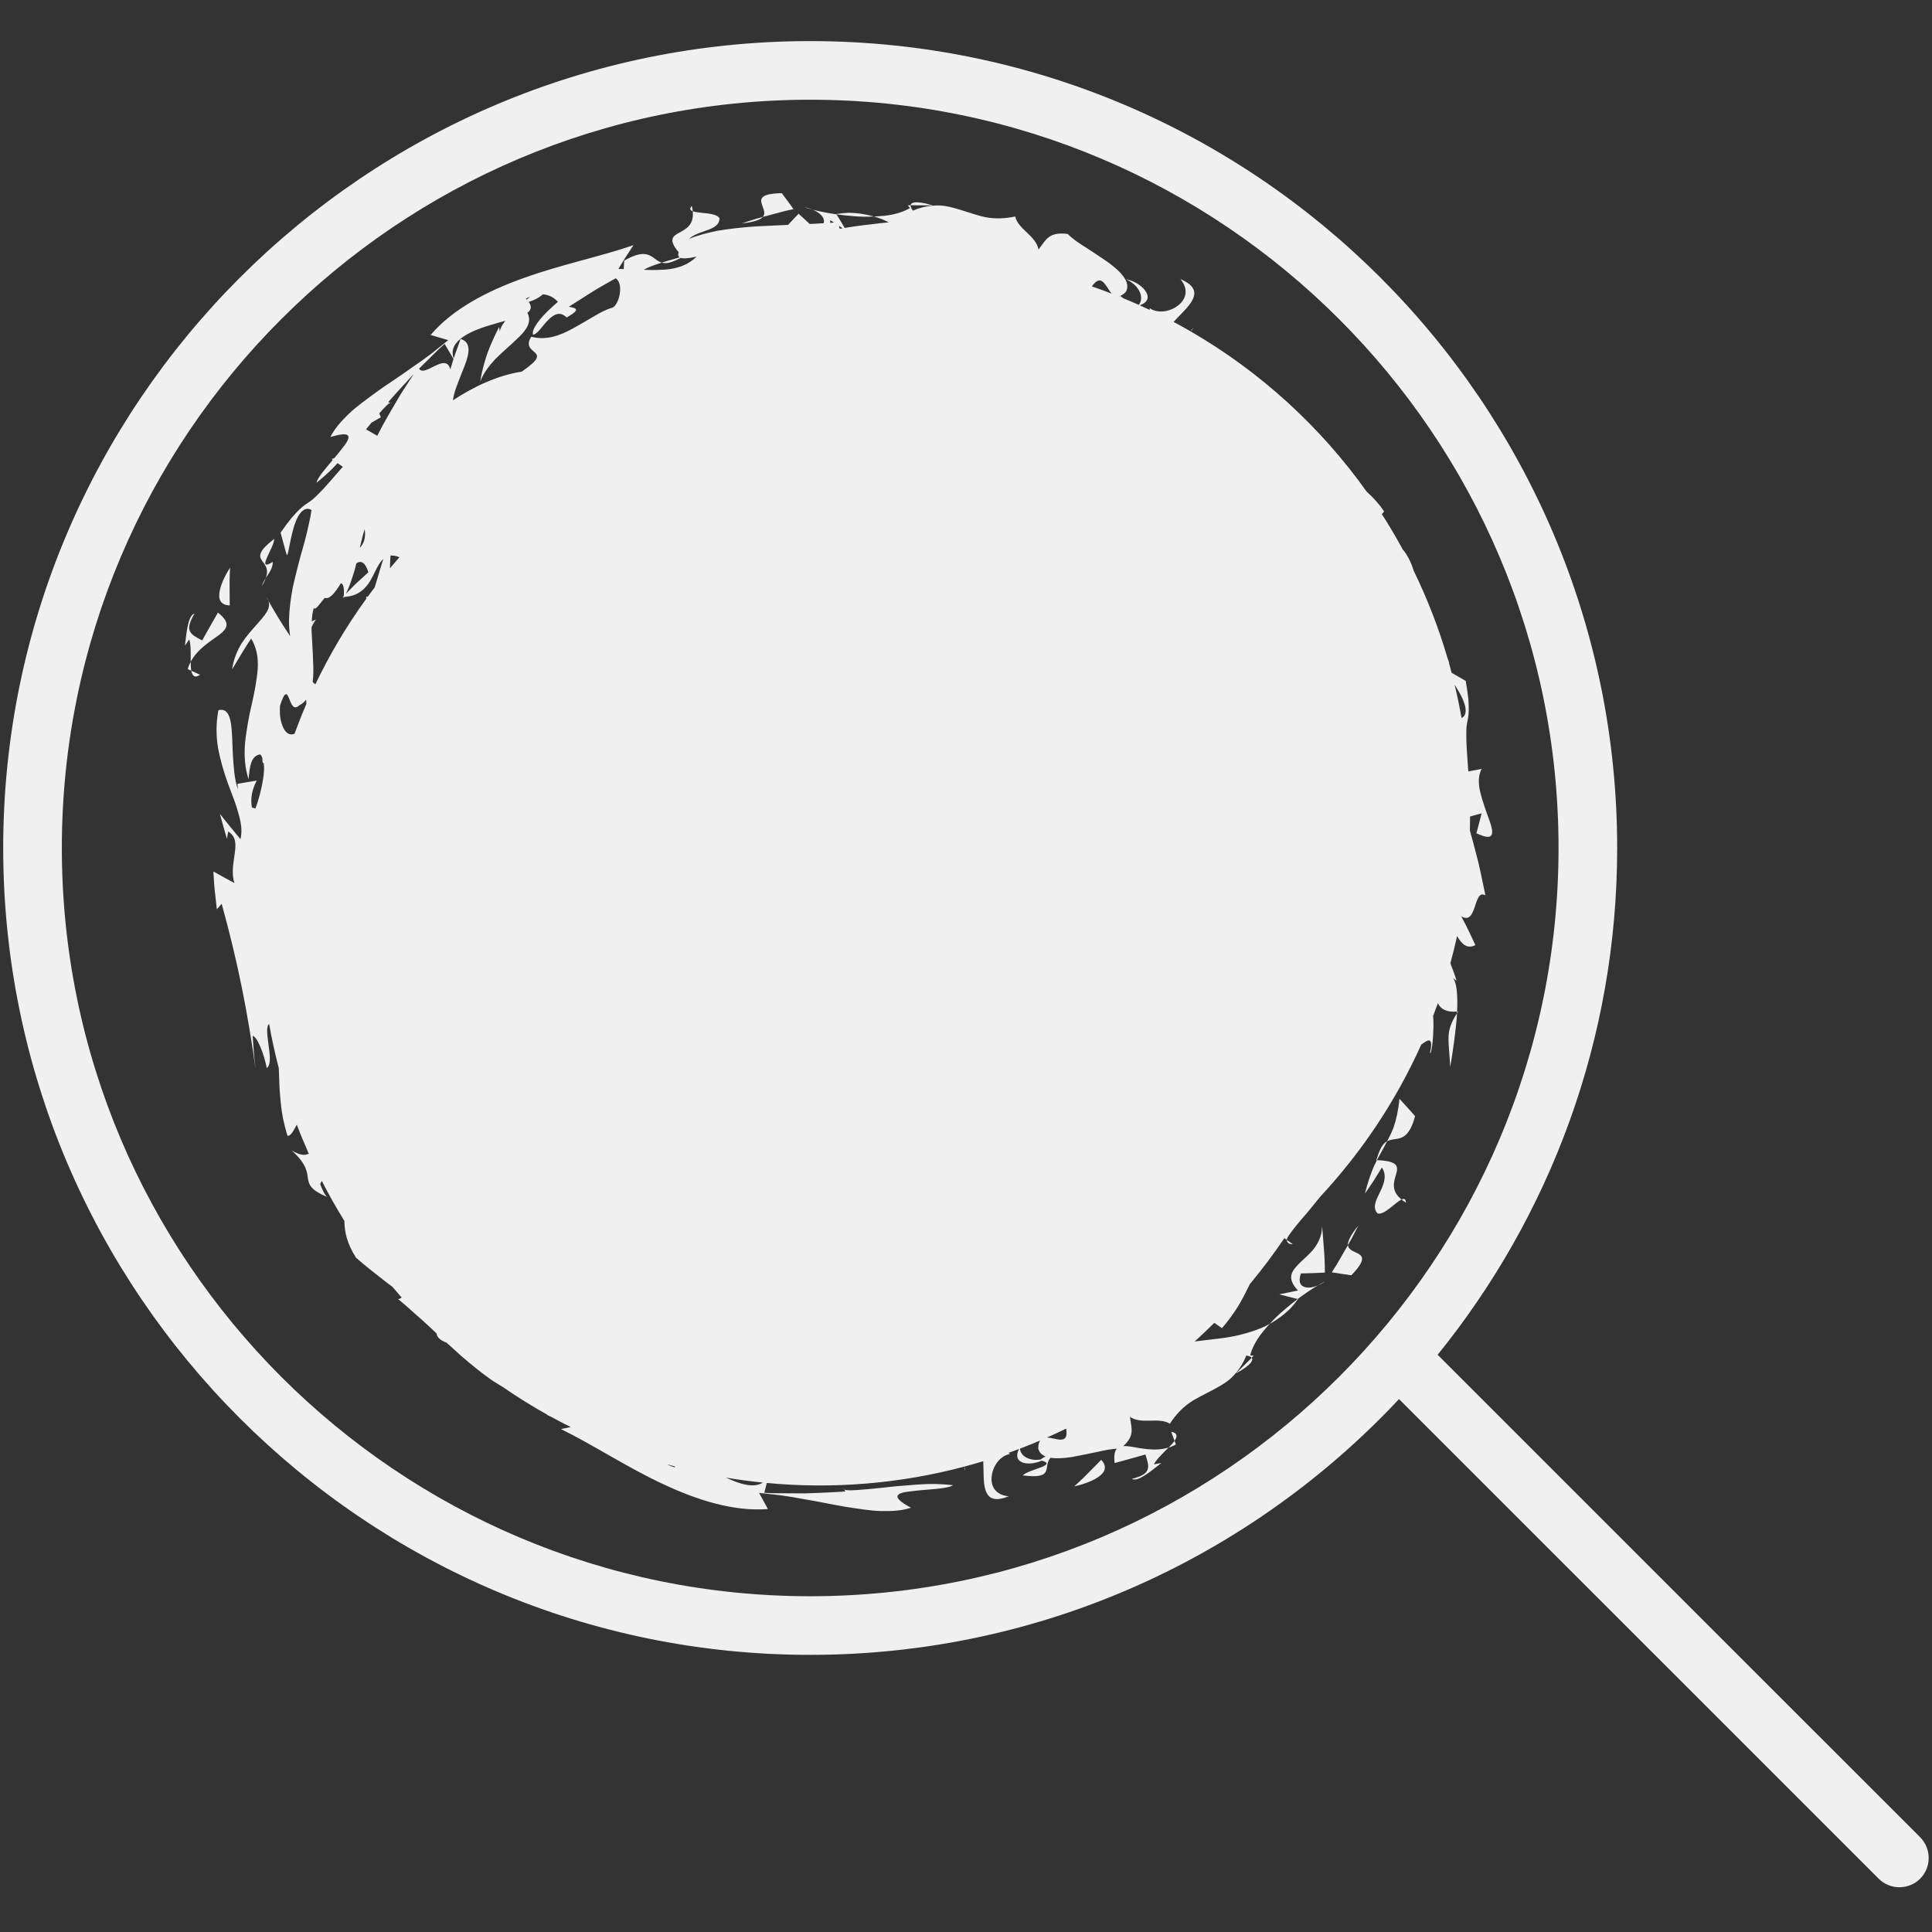 <svg xmlns="http://www.w3.org/2000/svg" xmlns:xlink="http://www.w3.org/1999/xlink" width="1024" zoomAndPan="magnify" viewBox="0 0 768 768" height="1024" preserveAspectRatio="xMidYMid meet" version="1.0"><rect x="0" y="0" width="768" height="768" fill="#333333" stroke="none"/><defs><clipPath id="b4e6ef9a74"><path d="M 1.273 16 L 767 16 L 767 751 L 1.273 751 Z M 1.273 16 " clip-rule="nonzero"/></clipPath><clipPath id="a8d839d121"><path d="M 302 76.801 L 316 76.801 L 316 87 L 302 87 Z M 302 76.801 " clip-rule="nonzero"/></clipPath><clipPath id="110d6e4596"><path d="M 73.051 243 L 91 243 L 91 264 L 73.051 264 Z M 73.051 243 " clip-rule="nonzero"/></clipPath><clipPath id="bca77d6a1d"><path d="M 84 81 L 593.551 81 L 593.551 601 L 84 601 Z M 84 81 " clip-rule="nonzero"/></clipPath></defs><g clip-path="url(#b4e6ef9a74)"><path fill="#F0F0F0" d="M 763.289 730.332 L 571.48 538.547 C 616.086 483.441 642.852 413.336 642.852 337.086 C 642.852 160.223 498.945 16.336 322.062 16.336 C 145.18 16.336 1.273 160.223 1.273 337.086 C 1.273 513.945 145.18 657.832 322.062 657.832 C 414.305 657.832 497.559 618.691 556.133 556.164 L 746.809 746.812 C 751.328 751.336 758.77 751.336 763.289 746.812 C 767.809 742.293 767.809 734.855 763.289 730.332 Z M 322.062 634.527 C 158.031 634.527 24.582 501.098 24.582 337.086 C 24.582 173.074 158.031 39.641 322.062 39.641 C 486.094 39.641 619.543 173.074 619.543 337.086 C 619.543 501.098 486.094 634.527 322.062 634.527 Z M 322.062 634.527 " fill-opacity="1" fill-rule="nonzero"/></g><path fill="#F0F0F0" d="M 275.371 83.988 C 275.305 83.332 275.195 82.629 275.008 81.855 C 273.98 83.004 274.336 83.609 275.371 83.988 Z M 275.371 83.988 " fill-opacity="1" fill-rule="nonzero"/><path fill="#F0F0F0" d="M 365.23 81.609 C 367.426 81.625 369.617 81.641 369.617 81.641 C 370.031 81.73 370.301 81.77 370.465 81.781 C 370.527 81.773 370.594 81.766 370.656 81.758 C 370.668 81.469 362.23 79.02 361.984 81.598 C 362.066 81.594 362.133 81.594 362.219 81.59 C 363.039 81.594 364.137 81.602 365.23 81.609 Z M 365.23 81.609 " fill-opacity="1" fill-rule="nonzero"/><path fill="#F0F0F0" d="M 323.082 83.355 C 322.082 82.941 320.977 82.613 319.816 82.41 C 320.738 82.719 321.855 83.039 323.082 83.355 Z M 323.082 83.355 " fill-opacity="1" fill-rule="nonzero"/><path fill="#F0F0F0" d="M 347.422 86.07 C 345.711 85.586 343.957 85.211 342.141 84.941 C 340.594 84.727 339.008 84.598 337.395 84.578 C 335.781 84.633 334.137 84.797 332.465 85.082 C 332.465 85.082 332.496 85.133 332.535 85.203 C 334.844 85.531 337.25 85.797 339.684 85.945 C 342.27 86.18 344.871 86.191 347.422 86.07 Z M 347.422 86.07 " fill-opacity="1" fill-rule="nonzero"/><g clip-path="url(#a8d839d121)"><path fill="#F0F0F0" d="M 312.176 83.844 C 314.133 83.406 315.434 83.121 315.434 83.121 C 315.434 83.121 314.281 81.531 313.129 79.945 C 311.953 78.371 310.781 76.797 310.781 76.797 C 301.035 76.945 302.234 79.602 303.254 82.344 C 303.754 83.707 304.191 85.102 303.262 86.223 C 303.859 86.062 304.465 85.902 305.074 85.742 C 307.656 85.051 310.238 84.359 312.176 83.844 Z M 312.176 83.844 " fill-opacity="1" fill-rule="nonzero"/></g><path fill="#F0F0F0" d="M 303.242 86.25 C 303.25 86.242 303.254 86.23 303.262 86.223 C 301.32 86.746 299.473 87.281 298.023 87.781 C 296.117 88.395 294.848 88.801 294.848 88.801 C 297.402 88.539 299.254 88.168 300.59 87.715 C 301.93 87.297 302.766 86.824 303.242 86.25 Z M 303.242 86.25 " fill-opacity="1" fill-rule="nonzero"/><path fill="#F0F0F0" d="M 466.906 572.758 C 466.332 573.566 465.492 574.48 464.543 575.426 C 465.539 575.125 466.512 574.746 467.43 574.199 Z M 466.906 572.758 " fill-opacity="1" fill-rule="nonzero"/><path fill="#F0F0F0" d="M 465.566 569.141 L 466.906 572.762 C 468.074 570.988 468.129 569.633 465.566 569.141 Z M 465.566 569.141 " fill-opacity="1" fill-rule="nonzero"/><path fill="#F0F0F0" d="M 432.5 585.633 C 429.848 588.352 427.039 590.828 427.039 590.828 C 429.469 590.352 433.531 589.133 436.285 587.336 C 439.051 585.543 440.465 583.203 437.742 580.312 C 437.746 580.312 435.121 582.973 432.5 585.633 Z M 432.5 585.633 " fill-opacity="1" fill-rule="nonzero"/><path fill="#F0F0F0" d="M 513.918 494.551 L 511.52 492.91 C 511.676 493.949 512.246 494.676 513.918 494.551 Z M 513.918 494.551 " fill-opacity="1" fill-rule="nonzero"/><path fill="#F0F0F0" d="M 106.695 238.863 C 106.5 238.316 106.195 237.766 105.746 237.188 C 105.742 237.188 106.113 237.844 106.695 238.863 Z M 106.695 238.863 " fill-opacity="1" fill-rule="nonzero"/><path fill="#F0F0F0" d="M 335.555 592.137 L 335.266 591.727 C 335.238 591.898 335.344 592.031 335.555 592.137 Z M 335.555 592.137 " fill-opacity="1" fill-rule="nonzero"/><path fill="#F0F0F0" d="M 473.289 131.629 C 473.969 130.949 474.434 130.484 474.434 130.484 C 473.863 130.777 473.516 131.176 473.289 131.629 Z M 473.289 131.629 " fill-opacity="1" fill-rule="nonzero"/><path fill="#F0F0F0" d="M 579.668 402.121 C 579.508 402.133 579.371 402.133 579.219 402.148 C 579.207 402.375 579.203 402.602 579.191 402.832 C 579.352 402.594 579.496 402.363 579.668 402.121 Z M 579.668 402.121 " fill-opacity="1" fill-rule="nonzero"/><path fill="#F0F0F0" d="M 576.496 424.172 C 577.562 417.727 578.707 409.918 579.18 403.195 C 579.188 403.07 579.188 402.957 579.195 402.832 C 576.914 406.25 575.898 409.102 575.812 412.266 C 575.727 415.645 576.273 419.312 576.496 424.172 Z M 576.496 424.172 " fill-opacity="1" fill-rule="nonzero"/><path fill="#F0F0F0" d="M 557.125 476.82 C 557.637 477.238 558.215 477.652 558.895 478.07 C 558.805 476.531 558.125 476.352 557.125 476.82 Z M 557.125 476.82 " fill-opacity="1" fill-rule="nonzero"/><path fill="#F0F0F0" d="M 542.555 474.484 C 542.555 474.484 544.34 471.969 546.039 469.383 C 547.676 466.758 549.312 464.129 549.312 464.129 C 551.461 467.125 550.137 470.73 548.535 473.918 C 546.965 477.129 545.441 480.086 547.605 482.363 C 550.227 483.156 554.668 477.973 557.125 476.82 C 552.82 473.32 554.086 469.809 554.918 466.961 C 555.84 463.777 556.113 461.535 547.344 461.176 C 546.953 461.93 546.57 462.703 546.195 463.535 C 544.91 466.445 543.766 469.922 542.555 474.484 Z M 542.555 474.484 " fill-opacity="1" fill-rule="nonzero"/><path fill="#F0F0F0" d="M 556.301 436.789 C 555.855 441.469 555.02 445.082 553.996 448.109 C 553.195 450.184 552.312 451.973 551.41 453.68 C 552.387 453.137 553.414 452.988 554.473 452.84 C 557.207 452.434 560.324 451.988 562.512 443.676 C 562.512 443.676 560.965 441.934 559.418 440.195 C 557.859 438.492 556.301 436.789 556.301 436.789 Z M 556.301 436.789 " fill-opacity="1" fill-rule="nonzero"/><path fill="#F0F0F0" d="M 547.109 461.164 C 547.191 461.168 547.262 461.172 547.344 461.176 C 548.316 459.305 549.309 457.625 550.215 455.898 C 550.613 455.168 551.016 454.426 551.41 453.676 C 551.109 453.844 550.812 454.043 550.523 454.297 C 549.262 455.367 548.281 457.402 547.109 461.164 Z M 547.109 461.164 " fill-opacity="1" fill-rule="nonzero"/><path fill="#F0F0F0" d="M 512.852 520.25 C 513.957 519.074 515 517.797 515.98 516.41 C 515.98 516.41 515.926 516.395 515.848 516.375 C 513.984 517.773 512.098 519.289 510.27 520.906 C 508.27 522.566 506.422 524.398 504.707 526.289 C 506.258 525.418 507.762 524.441 509.238 523.352 C 510.484 522.41 511.695 521.379 512.852 520.25 Z M 512.852 520.25 " fill-opacity="1" fill-rule="nonzero"/><path fill="#F0F0F0" d="M 523.836 511 C 524.84 510.586 525.852 510.031 526.816 509.359 C 525.945 509.789 524.93 510.355 523.836 511 Z M 523.836 511 " fill-opacity="1" fill-rule="nonzero"/><path fill="#F0F0F0" d="M 519.035 511.727 C 516.93 511.285 515.973 509.641 517.129 506.207 C 517.129 506.207 519.5 506.145 521.875 506.082 C 524.273 505.98 526.672 505.883 526.672 505.883 C 526.672 505.883 526.648 504.703 526.613 502.938 C 526.598 501.191 526.469 498.828 526.285 496.469 C 525.957 491.77 525.52 487.23 525.52 487.23 C 525.617 490.555 524.438 493.309 522.82 495.652 C 521.23 498.016 518.953 499.809 517.16 501.555 C 513.566 505.051 511.109 507.836 515.957 512.98 C 515.957 512.98 514.086 513.375 512.219 513.77 C 510.363 514.141 508.512 514.512 508.512 514.512 C 508.512 514.512 510.375 514.992 512.234 515.477 C 513.828 515.871 515.406 516.262 515.852 516.375 C 518.711 514.227 521.48 512.387 523.84 510.996 C 522.086 511.723 520.375 512.012 519.035 511.727 Z M 519.035 511.727 " fill-opacity="1" fill-rule="nonzero"/><path fill="#F0F0F0" d="M 495.27 542.035 C 493.707 543.574 492.145 545.113 492.145 545.113 C 491.789 545.344 491.574 545.504 491.449 545.609 C 491.406 545.656 491.367 545.711 491.328 545.762 C 491.527 545.973 499.223 541.738 497.57 539.742 C 497.52 539.801 497.473 539.852 497.414 539.914 C 496.828 540.492 496.047 541.262 495.27 542.035 Z M 495.27 542.035 " fill-opacity="1" fill-rule="nonzero"/><path fill="#F0F0F0" d="M 539.949 487.184 C 538.328 489.18 537.281 490.746 536.656 492.012 C 536.004 493.262 535.75 494.184 535.82 494.926 C 535.82 494.934 535.828 494.941 535.828 494.953 C 536.828 493.211 537.758 491.527 538.426 490.152 C 539.34 488.371 539.949 487.184 539.949 487.184 Z M 539.949 487.184 " fill-opacity="1" fill-rule="nonzero"/><path fill="#F0F0F0" d="M 538.574 497.695 C 537.254 497.086 535.965 496.406 535.828 494.953 C 535.52 495.492 535.203 496.035 534.887 496.578 C 533.547 498.895 532.211 501.207 531.207 502.941 C 530.129 504.633 529.414 505.758 529.414 505.758 C 529.414 505.758 531.352 506.066 533.289 506.375 C 535.234 506.656 537.176 506.941 537.176 506.941 C 543.957 499.945 541.234 498.914 538.574 497.695 Z M 538.574 497.695 " fill-opacity="1" fill-rule="nonzero"/><path fill="#F0F0F0" d="M 76.039 266.625 C 75.871 265.648 75.816 264.406 75.82 263.066 C 75.332 263.988 74.91 264.941 74.648 265.977 Z M 76.039 266.625 " fill-opacity="1" fill-rule="nonzero"/><path fill="#F0F0F0" d="M 79.543 268.234 L 76.039 266.625 C 76.465 268.703 77.383 269.703 79.543 268.234 Z M 79.543 268.234 " fill-opacity="1" fill-rule="nonzero"/><g clip-path="url(#110d6e4596)"><path fill="#F0F0F0" d="M 87.094 252.398 C 90.453 249.82 91.773 247.562 86.625 243.523 C 86.625 243.523 85.055 246.277 83.488 249.035 C 82.707 250.422 81.926 251.805 81.34 252.844 C 80.754 253.879 80.383 254.586 80.383 254.582 C 75.57 252.105 73.176 250.852 77.328 243.918 C 74.512 244.68 74.082 252.516 73.508 256.664 L 75.223 254.18 C 75.961 256.441 75.789 260.012 75.82 263.066 C 78.457 258 83.664 254.922 87.094 252.398 Z M 87.094 252.398 " fill-opacity="1" fill-rule="nonzero"/></g><path fill="#F0F0F0" d="M 91.316 240.664 C 91.316 240.664 91.289 236.93 91.266 233.195 C 91.215 229.402 91.453 225.66 91.453 225.66 C 90.07 227.711 88.059 231.445 87.387 234.668 C 86.691 237.891 87.344 240.543 91.316 240.664 Z M 91.316 240.664 " fill-opacity="1" fill-rule="nonzero"/><path fill="#F0F0F0" d="M 105.648 229.762 C 107.023 227.664 108.469 225.793 108.426 223.355 C 104.98 225.531 105.062 224.164 106.066 221.781 C 107.086 219.418 108.996 216.059 108.988 214.223 C 96.996 223.547 108.617 221.863 105.648 229.762 Z M 105.648 229.762 " fill-opacity="1" fill-rule="nonzero"/><path fill="#F0F0F0" d="M 105.648 229.762 C 105.023 230.734 104.426 231.777 104.086 232.961 C 104.863 231.723 105.301 230.707 105.648 229.762 Z M 105.648 229.762 " fill-opacity="1" fill-rule="nonzero"/><path fill="#F0F0F0" d="M 155.211 160.059 L 155.707 160.141 C 155.609 160 155.438 159.98 155.211 160.059 Z M 155.211 160.059 " fill-opacity="1" fill-rule="nonzero"/><g clip-path="url(#bca77d6a1d)"><path fill="#F0F0F0" d="M 591.699 325.074 C 590.594 322.082 589.336 318.555 588.484 315.156 C 587.648 311.754 587.484 308.422 588.973 305.656 L 583.688 306.652 C 583.66 306.285 583.621 305.922 583.59 305.555 C 583.137 299.246 582.844 295.254 582.883 292.555 C 582.832 289.715 583 288.316 583.258 287.047 C 583.508 285.781 583.797 284.656 583.844 282.363 C 583.871 281.215 583.832 279.77 583.691 277.867 C 583.484 275.984 583.156 273.645 582.652 270.676 C 582.652 270.676 580.656 269.52 578.66 268.363 C 578.102 268.047 577.555 267.738 577.043 267.449 C 576.699 266.156 576.359 264.863 575.996 263.578 C 576.031 263.547 576.055 263.516 576.09 263.48 C 575.867 262.84 575.625 262.191 575.395 261.551 C 571.875 249.562 567.383 237.992 561.992 226.938 C 561.141 224.137 559.867 221.293 557.84 218.621 C 557.84 218.621 557.887 218.797 557.949 219.047 C 555.242 214.027 552.359 209.113 549.293 204.336 C 549.617 204.062 549.926 203.734 550.207 203.277 C 548.203 200.32 545.855 197.742 543.297 195.473 C 524.828 169.527 500.922 147.719 473.25 131.699 C 473.258 131.676 473.281 131.656 473.289 131.633 C 473.273 131.652 473.25 131.672 473.23 131.691 C 471.027 130.414 468.789 129.18 466.535 127.977 C 467.363 127.055 468.277 126.109 469.199 125.156 C 473.941 120.27 478.84 115.027 469.242 110.949 C 472.922 115.441 471.184 119.395 467.941 121.711 C 464.66 124.051 460.016 124.645 457.004 122.473 C 457.051 122.664 457.059 122.918 457.043 123.199 C 455.723 122.574 454.398 121.957 453.062 121.355 C 456.238 120.285 456.82 118.266 455.668 116.203 C 454.438 113.988 451.273 111.703 447.547 110.973 C 449.07 111.684 450.32 112.527 451.27 113.469 C 452.207 114.445 452.863 115.48 453.242 116.484 C 453.926 118.293 453.676 119.988 452.664 121.184 C 450.656 120.285 448.637 119.422 446.598 118.586 C 446.164 118.266 445.73 117.957 445.293 117.637 C 445.938 117.375 446.652 116.902 447.473 116.121 C 449.703 112.395 445.914 108.25 440.496 104.277 C 437.773 102.359 434.691 100.395 431.824 98.492 C 428.922 96.695 426.262 94.879 424.457 93.012 C 420.578 92.492 418.453 93.168 416.945 94.246 C 415.426 95.371 414.461 97.09 412.812 99.223 C 412.418 96.688 410.43 94.527 408.344 92.562 C 406.262 90.59 404.121 88.613 403.551 86.062 C 399.262 86.949 395.684 86.984 392.406 86.449 C 389.137 85.895 386.172 84.746 383.156 83.848 C 380.148 82.91 377.109 81.93 373.797 81.68 C 372.781 81.633 371.73 81.672 370.66 81.762 C 370.66 81.785 370.594 81.793 370.469 81.781 C 368.098 82 365.594 82.562 362.895 83.73 C 362.191 82.793 361.938 82.102 361.984 81.598 C 361.305 81.621 360.852 81.637 360.852 81.637 L 361.777 82.684 C 358.809 84.426 355.277 85.383 351.488 85.77 C 350.164 85.91 348.801 86.004 347.422 86.07 C 348.629 86.41 349.816 86.797 350.969 87.273 C 351.77 87.617 352.527 88.004 353.301 88.371 C 351.133 88.566 348.402 88.922 345.672 89.238 C 341.793 89.648 337.961 90.246 335.762 90.613 C 335.402 89.996 334.934 89.195 334.457 88.391 C 333.613 86.988 332.773 85.594 332.535 85.199 C 328.992 84.695 325.734 84.039 323.082 83.355 C 324.832 84.082 326.246 85.086 326.992 86.234 C 327.539 87.07 327.707 87.914 327.426 88.734 C 326.832 88.77 326.238 88.809 325.645 88.836 C 324.383 88.934 323.121 88.969 321.859 89.035 C 321.578 88.766 321.289 88.492 320.996 88.215 C 319.23 86.59 317.465 84.965 317.465 84.965 C 317.465 84.965 316.648 85.816 315.422 87.094 C 314.789 87.742 314.055 88.531 313.281 89.391 C 308.961 89.547 304.688 89.828 300.512 89.988 C 295.105 90.379 289.883 90.926 285.051 91.762 C 281.035 92.594 277.301 93.582 273.961 94.91 C 275.41 93.609 277.41 92.77 279.398 92.113 C 282.777 90.949 285.945 89.938 286.027 86.801 C 284.734 84.383 277.93 84.91 275.379 83.984 C 275.945 89.508 272.57 91.09 269.961 92.52 C 267.328 93.965 265.633 95.258 269.773 100.293 C 269.496 101.156 269.527 101.867 270.16 102.293 C 268.543 102.773 266.992 103.191 265.469 103.668 C 264.668 103.902 263.863 104.141 263.051 104.395 C 263.383 104.488 263.73 104.559 264.117 104.582 C 265.645 104.707 267.602 104.062 270.648 102.52 C 271.688 102.848 273.59 102.762 276.902 102.004 C 272.992 105.863 267.906 107.188 262.352 107.266 C 260.242 107.398 258.066 107.34 255.891 107.246 C 256.359 106.992 256.832 106.727 257.285 106.508 C 259.316 105.609 261.207 104.965 263.051 104.395 C 261.98 104.09 261.145 103.465 260.293 102.828 C 258.074 101.184 255.555 99.293 248.129 103.625 C 248.129 103.625 248.039 105.141 247.934 106.941 C 247.23 106.93 246.512 106.895 245.836 106.914 C 245.836 106.914 246.191 106.312 246.73 105.41 C 247.266 104.492 248 103.312 248.75 102.152 C 250.277 99.809 251.805 97.465 251.805 97.465 C 238.34 102.086 222.887 105.207 208.242 110.492 C 193.645 115.684 179.906 122.867 171.176 133.16 L 178.172 135.207 C 177.008 136.188 175.832 137.137 174.641 138.051 C 173.465 138.992 172.305 139.941 171.121 140.84 C 168.762 142.648 166.359 144.344 163.949 145.957 C 159.266 149.352 154.512 152.383 150.195 155.441 C 145.949 158.582 141.848 161.43 138.652 164.527 C 135.438 167.598 132.859 170.625 131.328 173.73 C 140.723 170.879 139.453 174.07 135.828 178.48 C 134.969 179.625 133.953 180.848 132.91 182.09 C 132.555 182.254 132.191 182.387 131.816 182.5 L 132.289 182.824 C 129.285 186.355 126.207 189.898 125.832 191.895 C 127.539 190.531 129.266 189.016 130.988 187.402 C 132.074 186.359 133.129 185.25 134.172 184.109 L 136.27 185.543 C 131.691 190.824 128.906 194.078 126.855 196.074 C 124.883 198.117 123.773 198.984 122.695 199.699 C 121.625 200.422 120.625 201.008 118.965 202.598 C 118.137 203.391 117.141 204.438 115.895 205.883 C 114.711 207.363 113.285 209.25 111.539 211.703 C 111.539 211.703 112.133 213.934 112.73 216.164 C 113.035 217.262 113.34 218.363 113.566 219.188 C 113.824 220.016 113.992 220.566 113.992 220.566 C 114.48 221.336 115.043 215.961 116.457 210.754 C 117.777 205.512 120.387 200.734 123.828 202.727 C 123.562 204.664 123.176 206.621 122.703 208.598 C 122.266 210.59 121.809 212.637 121.258 214.684 C 120.719 216.734 120.125 218.801 119.516 220.883 C 118.918 222.973 118.418 225.121 117.871 227.25 C 117.336 229.391 116.816 231.535 116.348 233.676 C 115.914 235.828 115.617 238.012 115.352 240.164 C 115.102 242.32 114.934 244.461 114.883 246.57 C 114.852 248.688 115.043 250.805 115.324 252.859 C 115.324 252.859 112.773 249.07 110.371 245.141 C 108.957 242.793 107.578 240.402 106.695 238.863 C 107.809 241.914 105.254 244.605 102.078 248.242 C 100.168 250.371 97.969 252.801 96.066 255.711 C 94.285 258.645 92.82 262.07 92.273 266.059 C 92.273 266.059 94.141 262.965 96.008 259.871 C 96.953 258.344 97.848 256.812 98.598 255.691 C 99.352 254.574 99.852 253.828 99.852 253.828 C 101.969 257.352 102.727 261.402 102.453 265.773 C 102.125 270.137 101.215 274.926 100.094 279.91 C 99.805 281.156 99.52 282.414 99.23 283.676 C 98.996 284.949 98.762 286.23 98.527 287.516 C 98.082 290.086 97.684 292.668 97.43 295.223 C 96.973 300.336 97.344 305.359 98.816 309.812 C 99.223 305.059 99.668 300.309 103.5 299.883 C 103.832 300.305 104.09 300.805 104.301 301.34 C 104.289 303.125 104.402 303.465 104.812 303.238 C 105.109 305.141 104.977 307.406 104.566 309.781 C 103.941 313.805 102.766 318.148 101.543 321.387 C 101.043 321.293 100.578 321.137 100.129 320.953 C 99.621 317.762 99.844 314.625 102.039 310.293 C 102.039 310.293 100.125 310.605 98.215 310.918 C 96.301 311.254 94.387 311.59 94.387 311.59 C 94.434 312.324 94.508 313.047 94.578 313.77 C 94.578 313.762 94.574 313.754 94.57 313.746 C 93.105 309.711 92.891 304.609 92.543 299.707 C 92.109 289.926 92.539 280.918 86.828 282.305 C 85.828 287.484 85.875 292.629 86.711 297.535 C 87.641 302.457 89.059 307.121 90.609 311.445 C 92.246 315.773 93.844 319.766 94.809 323.43 C 95.855 327.098 96.375 330.449 95.59 333.57 C 95.59 333.57 93.543 331.098 91.496 328.625 C 90.473 327.359 89.453 326.094 88.688 325.141 C 87.91 324.184 87.445 323.535 87.445 323.535 C 87.445 323.535 87.574 324.164 87.848 325.102 C 88.105 326.039 88.453 327.285 88.801 328.531 C 89.5 331.004 90.203 333.477 90.203 333.477 L 90.707 330.543 C 93.988 332.582 93.812 335.695 93.305 339.348 C 92.84 342.988 91.887 347.195 93.223 351.031 C 93.223 351.031 91.121 349.898 89.02 348.766 C 86.918 347.594 84.82 346.422 84.82 346.422 C 84.82 346.422 84.879 347.359 84.969 348.77 C 85.082 350.176 85.129 352.062 85.363 353.934 C 85.781 357.684 86.199 361.434 86.199 361.434 L 88.121 359.262 C 94.621 382.742 98.48 402.645 101.613 425.047 C 101.613 425.047 101.52 424.215 101.371 422.969 C 101.242 421.715 101.004 420.082 100.906 418.398 C 100.68 415.07 100.445 411.746 100.445 411.746 C 102.336 412.266 104.859 418.707 106.062 424.598 C 108.047 422.863 107.094 418.527 106.633 414.441 C 106.18 411.062 105.812 408 106.977 406.992 C 108.016 412.891 109.297 418.754 110.816 424.566 C 110.898 425.938 110.949 427.285 110.977 428.641 C 111.043 431.754 111.242 434.844 111.617 438.52 C 111.816 440.352 112.074 442.32 112.469 444.48 C 112.926 446.605 113.504 448.926 114.254 451.492 C 115.645 451.656 116.695 449.359 117.984 447.066 C 119.445 450.926 121.027 454.742 122.711 458.531 C 121.434 459.426 119.445 459.355 115.977 457.359 C 121.809 462.613 122.008 465.676 122.387 468.328 C 122.766 470.934 123.465 473.051 130.055 475.797 C 128.926 474.836 128.098 472.785 127.289 470.742 C 127.465 470.16 127.691 469.766 127.941 469.469 C 130.699 474.855 133.684 480.152 136.906 485.34 C 136.984 489.758 137.855 494.188 141.52 499.949 C 141.52 499.949 142.656 500.93 144.363 502.398 C 146.074 503.855 148.469 505.684 150.809 507.539 C 152.594 508.98 154.41 510.367 155.977 511.527 C 157.188 512.961 158.422 514.387 159.68 515.797 C 159.074 516.289 158.27 516.426 158.27 516.426 C 160.473 518.199 162.59 520.078 164.684 521.984 C 166.836 523.832 168.934 525.734 170.996 527.664 C 171.332 527.992 171.684 528.297 172.023 528.617 C 172.516 529.094 173.012 529.566 173.512 530.035 C 173.664 531.098 174.324 532.133 175.84 532.969 C 176.453 533.281 177 533.523 177.492 533.703 C 177.547 533.754 177.609 533.805 177.664 533.859 C 179.559 535.566 181.445 537.254 183.273 538.941 C 187.371 542.492 191.453 545.797 195.461 548.617 C 196.918 549.578 198.355 550.457 199.781 551.293 C 205.566 555.289 211.496 558.984 217.551 562.367 C 217.551 562.414 217.559 562.453 217.555 562.504 C 218.059 562.746 218.59 562.965 219.098 563.207 C 221.668 564.613 224.254 565.977 226.867 567.277 C 224.762 567.719 223 568.09 223 568.09 C 235.785 574.352 248.922 583.062 263.012 589.68 C 277.004 596.328 291.797 600.965 305.254 599.859 L 301.754 593.465 C 303.273 593.59 304.773 593.754 306.262 593.949 C 307.758 594.109 309.25 594.262 310.723 594.465 C 313.672 594.855 316.57 595.355 319.414 595.914 C 325.125 596.828 330.633 598.047 335.848 598.934 C 341.07 599.711 345.988 600.602 350.434 600.668 C 354.875 600.77 358.844 600.453 362.121 599.34 C 353.461 594.715 356.617 593.355 362.301 592.797 C 368.012 591.984 376.473 592.008 378.855 590.383 C 376.684 590.137 374.391 589.988 372.031 589.914 C 369.672 589.863 367.246 589.949 364.812 590.125 C 359.949 590.512 355.047 590.844 350.648 591.418 C 343.035 592.176 336.93 592.797 335.562 592.117 L 336.09 592.859 C 336.09 592.859 334.098 593.07 331.102 593.18 C 328.105 593.316 324.086 593.527 320.039 593.645 C 315.988 593.621 311.938 593.602 308.898 593.582 C 307.367 593.578 306.094 593.547 305.207 593.48 C 304.316 593.434 303.809 593.406 303.809 593.406 L 304.832 589.5 C 331.133 591.992 357.793 589.809 383.469 582.965 C 383.477 582.988 383.48 583.016 383.488 583.043 C 383.488 583.016 383.488 582.988 383.488 582.957 C 385.949 582.301 388.402 581.594 390.848 580.852 C 390.918 582.086 390.938 583.402 390.961 584.73 C 391.062 591.539 391.305 598.711 400.977 594.805 C 395.199 594.23 393.629 590.207 394.285 586.277 C 394.953 582.301 397.816 578.598 401.48 578 C 401.309 577.898 401.129 577.723 400.938 577.516 C 402.312 577.023 403.688 576.523 405.059 576.004 C 403.57 579.008 404.586 580.844 406.859 581.488 C 408.754 582.031 411.504 581.762 414.121 580.629 C 417.176 581.461 416.188 582.312 413.961 583.219 C 411.57 584.168 407.844 585.188 406.547 586.492 C 419.547 588.121 414.348 583.117 417.598 579.477 C 419.918 579.867 422.844 579.688 426.02 579.199 C 429.305 578.625 432.871 577.836 436.25 577.152 C 439.016 576.504 441.652 576.004 443.965 575.871 C 443.074 576.84 442.723 578.586 443.086 581.586 C 443.086 581.586 446.141 580.746 449.203 579.906 C 450.734 579.477 452.266 579.051 453.414 578.73 C 454.562 578.41 455.32 578.176 455.32 578.18 C 456.973 583.332 457.777 585.91 449.938 587.879 C 452.469 589.332 458.312 584.098 461.648 581.566 L 458.688 582.109 C 459.758 579.992 462.41 577.586 464.543 575.406 C 459.098 577.125 453.242 575.621 449.031 574.98 C 448.102 574.855 447.254 574.801 446.504 574.848 C 448.703 572.895 449.504 571.211 449.77 569.637 C 450.051 567.766 449.516 565.867 449.172 563.195 C 451.246 564.707 454.18 564.828 457.043 564.742 C 459.91 564.664 462.82 564.551 465.027 565.953 C 467.434 562.289 469.938 559.738 472.637 557.801 C 475.34 555.879 478.25 554.598 481.016 553.094 C 483.809 551.633 486.648 550.176 489.168 548.012 C 489.918 547.328 490.633 546.559 491.328 545.738 C 491.312 545.719 491.352 545.672 491.449 545.586 C 492.973 543.758 494.344 541.59 495.422 538.855 C 496.586 539.023 497.25 539.332 497.574 539.723 C 498.039 539.223 498.352 538.895 498.352 538.895 L 496.953 538.809 C 497.82 535.477 499.641 532.305 502.047 529.348 C 502.883 528.312 503.781 527.281 504.707 526.266 C 503.613 526.879 502.5 527.441 501.352 527.922 C 495.711 530.176 490.059 531.48 484.469 532.102 C 481.078 532.535 477.887 532.875 474.898 533.262 C 477.551 530.867 480.152 528.391 482.711 525.848 C 484.25 526.926 485.738 527.965 485.738 527.965 C 488.152 525.211 490.211 522.352 492.066 519.418 C 493.848 516.562 495.336 513.484 496.844 510.426 C 501.762 504.535 506.328 498.449 510.543 492.195 L 511.523 492.887 C 511.418 492.152 512.859 490.262 515.191 487.297 C 516.375 485.832 517.816 484.133 519.473 482.25 C 521.062 480.309 522.832 478.145 524.75 475.801 C 524.809 475.73 524.871 475.648 524.93 475.578 C 541.359 457.898 554.953 437.547 564.973 415.234 C 565.043 415.188 565.113 415.141 565.188 415.09 C 566.34 414.289 567.465 413.438 568.195 413.617 C 568.91 413.793 569.262 415.02 568.473 418.281 C 568.57 420.168 569.648 415.332 569.766 409.762 C 569.871 407.797 569.848 405.754 569.684 403.895 C 570.336 402.199 570.961 400.496 571.574 398.781 C 572.676 401.129 574.938 402.441 579.223 402.125 C 579.477 395.859 579.195 390.703 577.504 388.746 L 579.02 389.887 C 579.02 389.887 578.129 386.918 576.543 382.938 C 577.523 379.355 578.414 375.734 579.211 372.082 C 581.074 375.383 583.281 377.371 586.504 375.684 C 586.504 375.684 585.133 372.785 583.754 369.887 C 583.09 368.453 582.332 367.035 581.766 365.977 C 581.199 364.922 580.824 364.219 580.824 364.219 C 587.336 368.164 585.562 353.098 590.453 355.91 C 590.453 355.91 590.379 355.418 590.191 354.555 C 590.012 353.695 589.754 352.469 589.445 350.996 C 588.773 348.059 588.094 344.145 587.023 340.289 C 586.047 336.613 585.129 332.988 584.309 330.188 C 584.355 328.32 584.379 326.445 584.383 324.566 L 588.969 323.32 C 588.969 323.32 588.457 325.309 587.949 327.293 C 587.688 328.277 587.43 329.262 587.234 330 C 587.02 330.738 586.875 331.227 586.875 331.227 C 590.727 333.023 592.453 333.031 592.977 331.773 C 593.531 330.539 592.793 328.062 591.699 325.074 Z M 139.391 231.531 C 140.105 229.418 140.809 227.379 141.312 225.32 C 141.434 224.859 141.527 224.406 141.637 223.949 C 143.43 222.75 145.074 223.293 146.441 227.461 C 146.441 227.461 143.828 229.863 141.215 232.266 C 139.844 233.652 138.484 235.02 137.527 235.992 C 138.242 234.5 138.883 233.016 139.391 231.531 Z M 143.008 217.805 C 143.352 216.352 143.691 214.898 144.051 213.508 C 144.332 212.43 144.633 211.387 144.965 210.367 C 145.5 213.836 144.625 216.102 143.008 217.805 Z M 155.23 220.863 C 156.238 220.758 157.398 220.941 158.773 221.512 C 157.496 222.965 156.242 224.43 155.012 225.906 C 155.02 225 155.043 224.078 155.098 223.156 C 155.145 222.387 155.188 221.617 155.23 220.863 Z M 124.293 271.102 C 124.652 268.438 124.609 265.449 124.445 262.355 C 124.352 258.434 124 254.34 123.848 250.652 C 123.844 250.191 123.855 249.762 123.855 249.316 C 124.395 248.105 124.984 247.055 125.605 246.297 C 125.02 246.48 124.465 246.742 123.922 247.035 C 124.031 244.91 124.273 243.035 124.766 241.641 C 125.16 242.855 126.91 240.387 129.047 237.66 C 131.152 238.402 133.316 235.367 135.496 231.867 C 136.406 232.016 136.895 233.422 136.676 236.848 C 136.383 237.145 136.207 237.316 136.207 237.316 C 136.359 237.316 136.496 237.301 136.645 237.293 C 136.629 237.488 136.621 237.664 136.598 237.871 C 136.707 237.676 136.785 237.477 136.891 237.277 C 140.551 237.07 142.91 235.766 144.727 234.012 C 146.672 232.16 147.883 229.703 149.02 227.379 C 150.031 225.305 151.043 223.383 152.406 222.16 C 152.355 222.312 152.305 222.445 152.25 222.598 C 151.641 224.398 151.098 226.367 150.504 228.301 C 149.98 230.062 149.461 231.809 148.961 233.48 C 148.039 234.691 147.121 235.906 146.223 237.133 C 145.961 237.219 145.734 237.273 145.559 237.277 C 145.543 237.543 145.582 237.758 145.633 237.957 C 137.77 248.816 131.012 260.227 125.355 272.035 C 124.965 271.758 124.621 271.441 124.293 271.102 Z M 579.848 274.82 C 582.441 279.156 583.945 284 581 285.449 C 580.211 280.973 579.281 276.543 578.227 272.164 C 578.773 273.016 579.32 273.902 579.848 274.82 Z M 445.133 117.984 C 444.992 117.93 444.852 117.871 444.711 117.812 C 444.773 117.801 444.832 117.797 444.895 117.777 C 444.977 117.848 445.055 117.918 445.133 117.984 Z M 439.605 113.398 C 439.336 113.195 439.066 113 438.797 112.793 C 438.797 112.793 439.133 113.059 439.66 113.48 C 439.836 113.734 440.012 113.996 440.188 114.266 C 440.754 115.145 441.316 116.043 441.953 116.73 C 439.34 115.723 436.711 114.762 434.055 113.852 C 436.578 110.211 438.172 111.367 439.605 113.398 Z M 334.965 90.746 C 334.289 90.863 333.895 90.934 333.895 90.934 C 333.609 90.578 333.535 90.184 333.551 89.805 C 334.047 90.137 334.535 90.461 334.965 90.746 Z M 330.059 87.527 C 330.059 87.527 330.664 87.918 331.496 88.461 C 330.992 88.504 330.492 88.555 329.992 88.59 C 330.023 88.25 330.047 87.902 330.059 87.527 Z M 210.797 117.879 C 210.301 118.285 209.82 118.691 209.336 119.098 C 209.223 118.98 209.141 118.875 209.012 118.754 C 209.621 118.398 210.215 118.121 210.797 117.879 Z M 196.641 128.719 C 198.074 128.273 199.496 127.891 200.867 127.523 C 199.598 129.176 198.785 130.652 198.695 131.844 L 198.43 129.969 C 198.43 129.969 196.871 132.852 195.113 136.98 C 193.332 141.078 191.648 146.695 190.891 151.742 C 192.062 148.453 194.414 145.398 197.047 142.574 C 199.793 139.859 202.809 137.371 205.242 134.984 C 209.102 131.461 211.621 128.117 209.633 124.352 C 211.148 123.25 211.523 121.871 210.152 120.027 C 212.449 119.316 214.266 118.34 215.852 116.996 C 218.379 117.207 220.43 118.43 221.781 120.004 C 220.902 120.734 219.961 121.562 219.027 122.457 C 214.891 126.164 211.016 131.066 211.938 133.074 C 213.824 132.703 215.578 129.496 217.832 127.289 C 220.043 125.031 222.512 123.504 225.242 126.207 C 231.223 122.84 228.887 122.477 226.129 121.941 C 226.332 121.805 226.512 121.684 226.734 121.539 C 228.699 120.289 231.324 118.621 233.945 116.957 C 236.57 115.246 239.285 113.703 241.336 112.555 C 243.387 111.395 244.754 110.621 244.754 110.621 C 248.34 112.91 245.824 122.133 243.043 122.426 C 240.789 123.078 238.375 124.41 235.852 125.895 C 233.328 127.395 230.652 128.941 227.98 130.43 C 222.645 133.441 217.035 135.43 211.195 133.852 C 208.762 137.695 211.367 138.844 212.719 140.211 C 214.109 141.625 214.191 143.043 207.402 147.73 C 197.621 149.258 188.43 153.652 180.062 159.109 C 180.367 155.973 182.195 151.82 183.766 147.766 C 186.168 141.891 188.16 136.305 183.09 134.719 C 183.09 134.719 182.016 137.742 180.938 140.766 C 180.727 141.344 180.527 141.926 180.344 142.496 C 177.809 135.352 187.5 131.246 196.641 128.719 Z M 173.027 140.172 C 174.113 139.09 175.039 138.211 175.711 137.633 C 176.371 137.039 176.75 136.699 176.75 136.699 L 180.273 142.707 C 180.012 143.52 179.773 144.289 179.578 144.938 C 179.23 146.082 179.004 146.844 179.004 146.844 C 177.273 139.797 168.676 150.238 166.594 146.535 C 168.961 144.195 171.242 141.934 173.027 140.172 Z M 154.312 159.902 C 154.312 159.902 155.574 158.348 157.613 156.152 C 159.488 154.102 161.941 151.379 164.5 148.652 C 164.207 149.102 163.902 149.57 163.559 150.098 C 161.953 152.648 159.664 155.898 157.699 159.379 C 155.695 162.832 153.664 166.23 152.25 168.84 C 150.879 171.477 149.965 173.234 149.965 173.234 L 145.488 170.672 C 146.238 169.754 146.965 168.867 147.66 168.027 C 147.727 167.988 147.789 167.949 147.855 167.91 C 148.734 167.398 149.613 166.887 150.273 166.5 C 150.949 166.133 151.398 165.891 151.398 165.891 C 151.184 165.301 150.977 164.793 150.773 164.32 C 152.84 161.926 154.406 160.328 155.219 160.055 Z M 111.293 280.531 C 115.312 268.309 114.273 284.93 119.008 280.363 C 120.125 279.789 120.992 279.031 121.695 278.137 C 121.754 278.691 121.785 279.262 121.777 279.855 C 120.094 283.754 118.535 287.695 117.086 291.664 C 115.59 292.324 114.27 291.785 113.246 290.355 C 112.539 289.363 111.977 287.957 111.598 286.266 C 111.246 284.582 111.176 282.625 111.293 280.531 Z M 265.203 582.086 C 266.238 582.379 267.273 582.676 268.316 582.953 C 268.316 583.078 268.301 583.172 268.305 583.301 C 267.125 582.992 266.102 582.574 265.203 582.086 Z M 288.625 587.379 C 293.473 588.203 298.344 588.848 303.227 589.348 C 299.82 591.648 294.211 590.062 288.625 587.379 Z M 413.762 580.145 C 413.121 580.254 412.492 580.332 411.898 580.336 C 410.547 580.309 409.352 580.039 408.371 579.598 C 406.605 578.801 405.586 577.426 405.457 575.867 C 408.141 574.84 410.812 573.762 413.461 572.629 C 413.02 573.297 412.742 574.293 412.707 575.777 C 413.102 577.352 414.137 578.375 415.625 578.98 C 414.953 579.262 414.328 579.641 413.762 580.145 Z M 419.172 571.934 C 418.148 571.715 417.113 571.477 416.176 571.445 C 418.734 570.309 421.277 569.129 423.801 567.895 C 424.699 572.848 422.059 572.57 419.172 571.934 Z M 419.172 571.934 " fill-opacity="1" fill-rule="nonzero"/></g><path fill="#F0F0F0" d="M 383.488 583.059 C 383.488 584.023 383.488 584.68 383.488 584.68 C 383.684 584.07 383.648 583.539 383.488 583.059 Z M 383.488 583.059 " fill-opacity="1" fill-rule="nonzero"/></svg>
